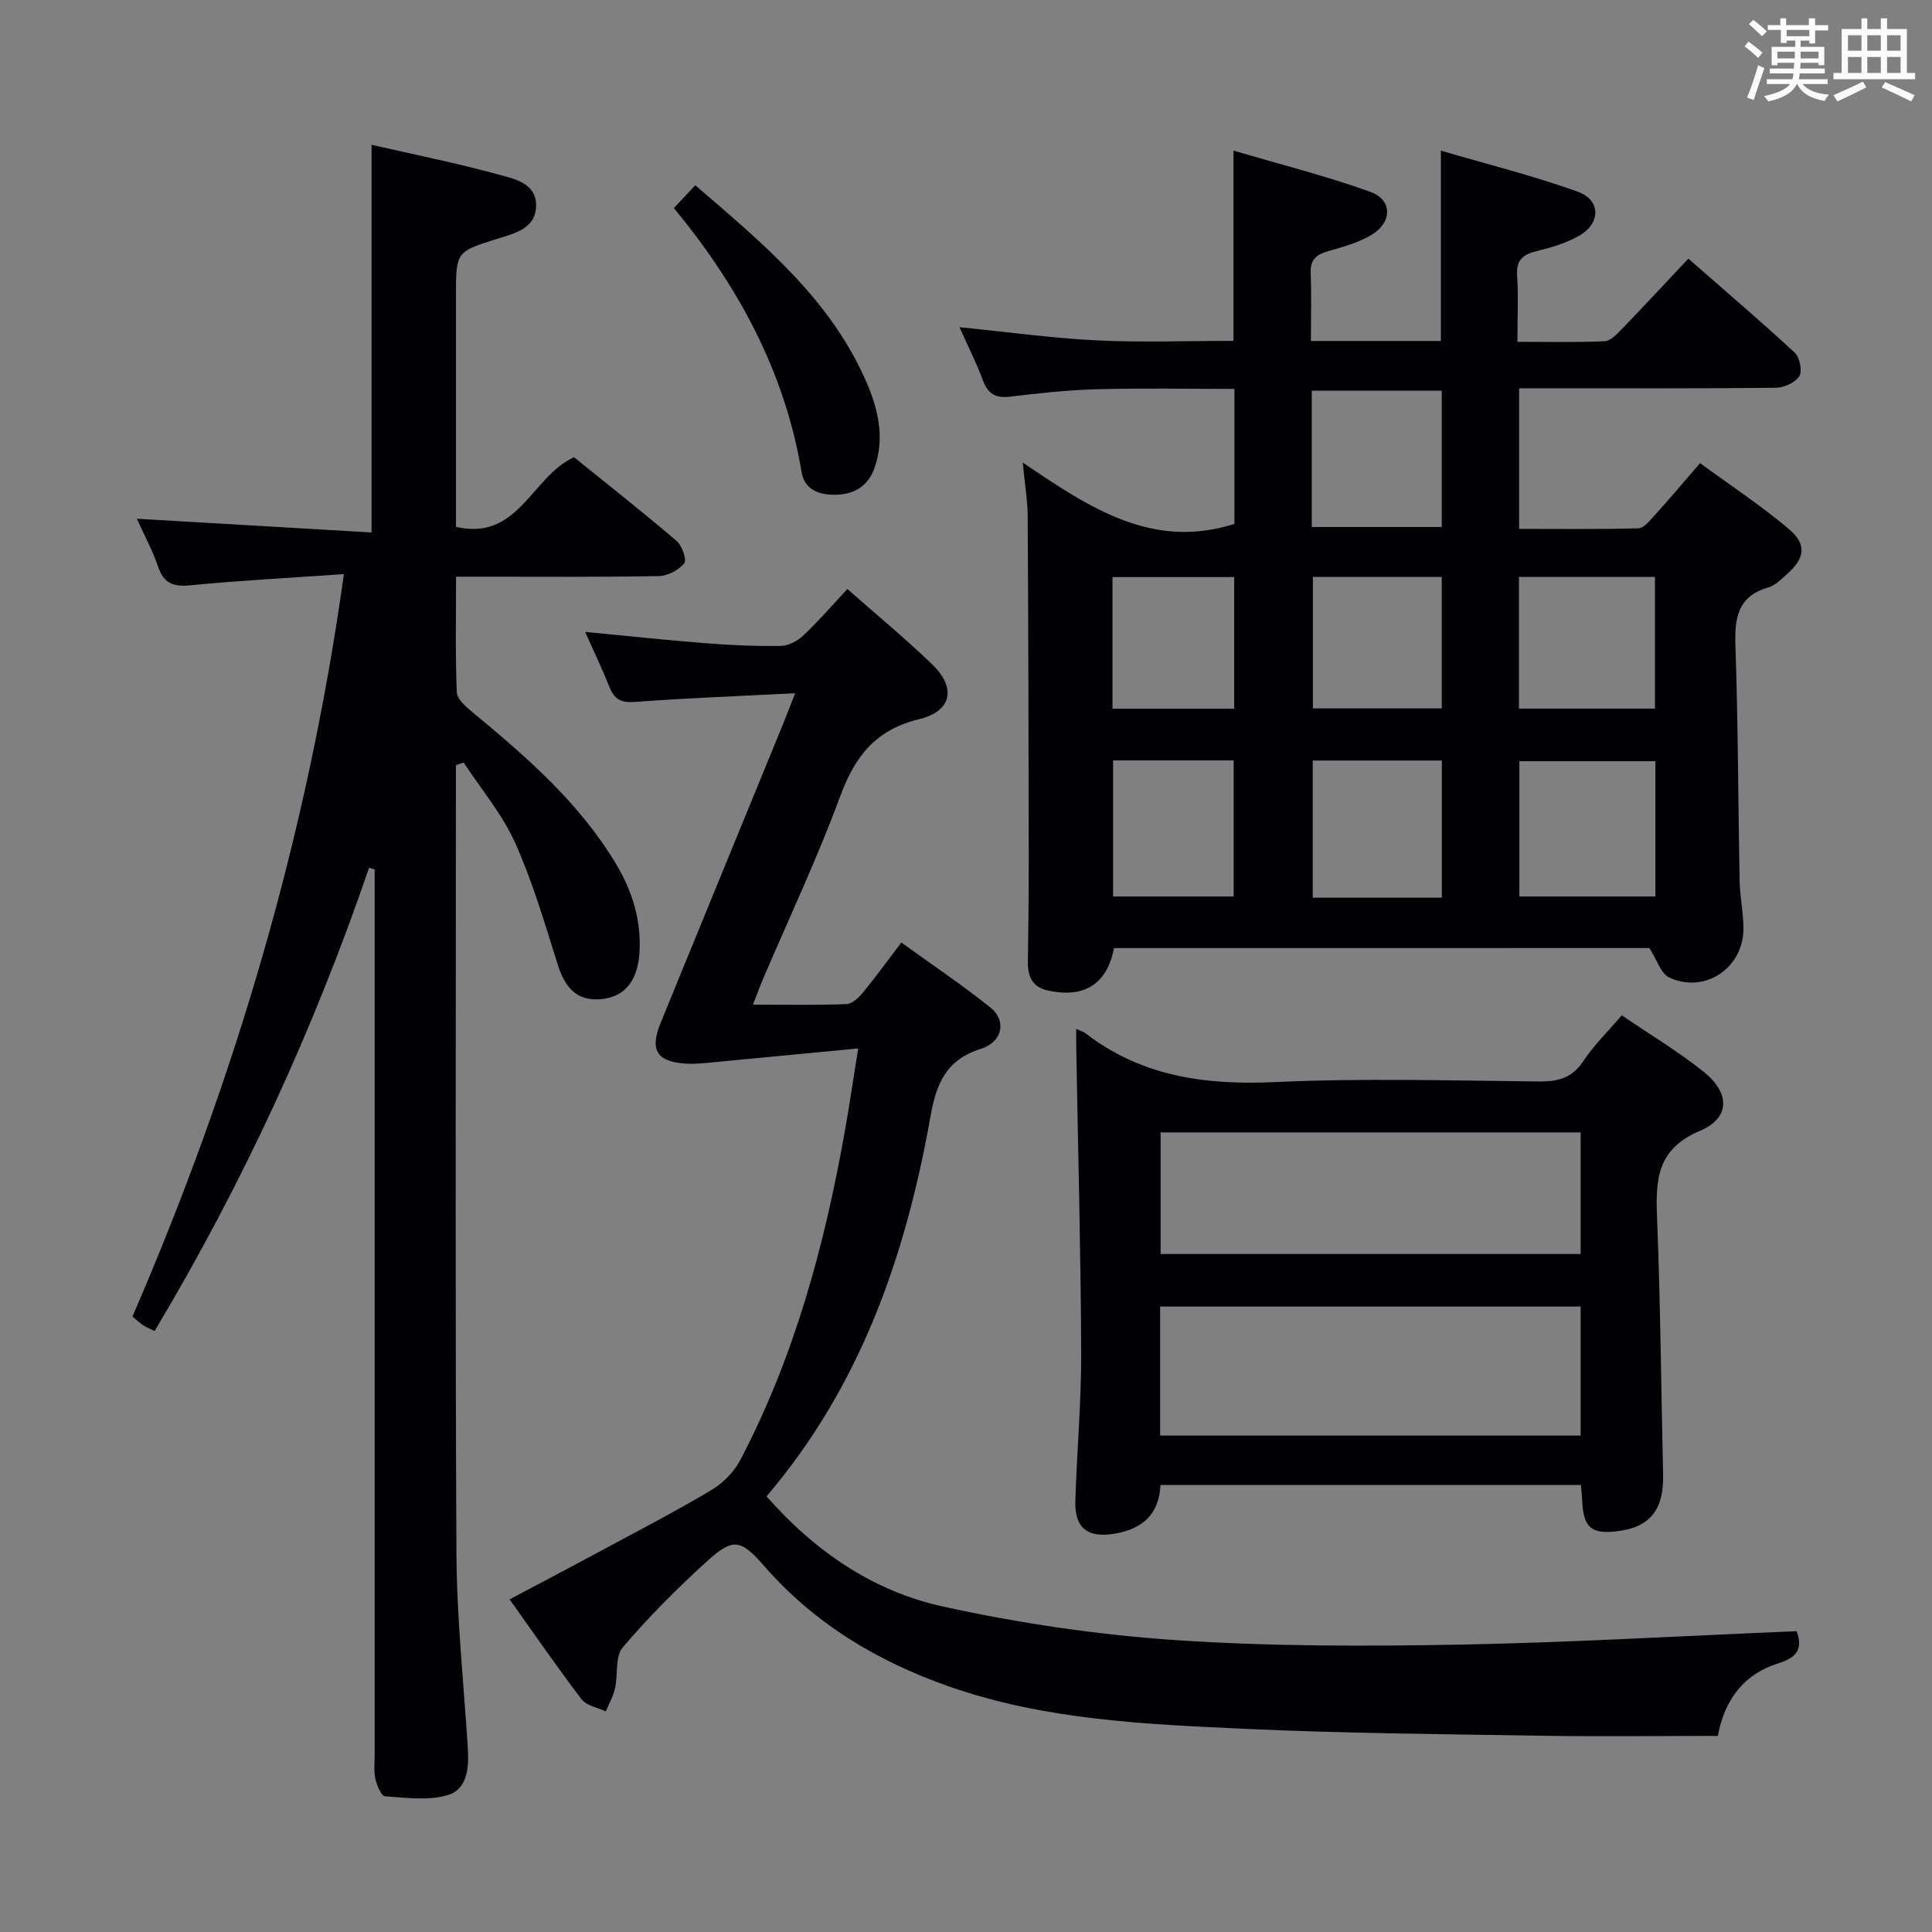 <svg enable-background="new 0 0 400 400" viewBox="0 0 400 400" xmlns="http://www.w3.org/2000/svg"><rect x="0" y="0" width="400" height="400" fill="#808080" stroke="none"/><g fill="#010105"><path d="m230.64 196.29c-1.42 7.46-6.18 10.45-13.7 8.78-3.2-.71-4.17-2.87-4.13-5.9.11-7.33.19-14.66.18-21.99-.03-23.45-.08-46.9-.22-70.35-.02-3.21-.58-6.42-1.02-11.07 13.93 9.48 26.93 18.09 43.82 12.71 0-8.88 0-18.14 0-27.95-9.68 0-19.13-.18-28.57.07-5.96.16-11.93.82-17.86 1.53-2.95.35-4.58-.52-5.63-3.35-1.31-3.54-3.03-6.94-4.86-11.03 9.92.99 19.11 2.27 28.35 2.73 9.29.46 18.63.1 28.38.1 0-12.74 0-25.44 0-39.39 9.59 2.83 19.14 5.23 28.36 8.55 4.51 1.62 4.55 6.23.34 8.82-2.76 1.7-6.08 2.58-9.24 3.5-2.44.71-3.59 1.82-3.48 4.51.19 4.61.05 9.23.05 14.04h26.91c0-12.8 0-25.49 0-39.41 9.6 2.82 19.17 5.19 28.39 8.52 4.76 1.72 4.71 6.54.25 9.09-2.69 1.54-5.81 2.46-8.84 3.2-2.86.7-4.23 1.86-4.02 5.04.28 4.3.07 8.63.07 13.73 6.23 0 12.15.14 18.06-.12 1.21-.05 2.5-1.44 3.5-2.47 4.51-4.66 8.92-9.41 13.83-14.63 7.44 6.52 14.86 12.84 22.01 19.45 1.04.96 1.62 3.79.97 4.86-.81 1.33-3.14 2.4-4.82 2.42-15.66.18-31.32.11-46.98.11-1.96 0-3.92 0-6.22 0v29.11c8.18 0 16.43.11 24.68-.12 1.15-.03 2.39-1.6 3.35-2.66 3.01-3.32 5.9-6.75 9.43-10.83 6.2 4.54 12.56 8.73 18.34 13.6 3.88 3.27 3.39 6.13-.54 9.56-1.12.98-2.3 2.19-3.65 2.57-6.52 1.87-7.02 6.5-6.82 12.33.55 16.13.55 32.28.86 48.42.06 3.31.79 6.61.79 9.92 0 8.13-8.03 13.53-15.36 10.09-1.73-.81-2.52-3.62-4.12-6.1-36.35.01-73.61.01-110.84.01zm112.09-38.69c-9.8 0-19.02 0-28.16 0v28.01h28.16c0-9.5 0-18.62 0-28.01zm-71.14-48.49h26.91c0-9.7 0-18.92 0-28.22-9.15 0-17.97 0-26.91 0zm42.89 10.33v27.27h28.16c0-9.2 0-18.1 0-27.27-9.4 0-18.5 0-28.16 0zm-15.96 66.42c0-9.69 0-18.9 0-28.4-9.01 0-17.73 0-26.73 0v28.4zm-26.7-66.41v27.22h26.68c0-9.21 0-18.09 0-27.22-9.03 0-17.74 0-26.68 0zm-41.37 37.98v28.18h24.97c0-9.63 0-18.86 0-28.18-8.53 0-16.63 0-24.97 0zm25.08-10.7c0-9.17 0-18.07 0-27.25-8.52 0-16.74 0-25.2 0v27.25z"/><path d="m71.2 118.86c-11.28.79-21.54 1.32-31.76 2.32-3.56.35-5.54-.38-6.72-3.88-1.1-3.27-2.78-6.35-4.38-9.9 16.4.96 32.32 1.89 48.59 2.84 0-27.29 0-53.61 0-80.26 8.59 1.97 17.51 3.75 26.25 6.15 3.28.9 7.86 1.76 7.81 6.45-.05 4.79-4.43 5.72-8.07 6.87-8.51 2.68-8.52 2.65-8.52 11.9v47.73c12.99 2.99 15.58-10.37 24.44-14.42 6.86 5.55 14.16 11.29 21.22 17.31 1.14.97 2.18 3.95 1.61 4.65-1.16 1.41-3.44 2.62-5.28 2.65-11.99.23-23.99.13-35.99.13-1.79 0-3.58 0-5.98 0 0 8.36-.16 16.15.15 23.91.06 1.41 1.84 2.98 3.16 4.07 11.19 9.26 22.14 18.73 29.74 31.37 3.41 5.67 5.35 11.77 4.92 18.5-.37 5.8-3.03 9.24-8.14 9.63-4.98.39-7.34-2.62-8.76-7.12-2.69-8.52-5.2-17.17-8.85-25.29-2.67-5.93-7.04-11.09-10.65-16.6-.53.18-1.06.37-1.6.55v5.26c0 52.65-.16 105.31.11 157.96.07 13.44 1.51 26.88 2.36 40.31.25 4.02-.07 8.51-4.2 9.72-4.01 1.18-8.63.53-12.95.23-.77-.05-1.69-2.26-1.99-3.6-.36-1.59-.15-3.31-.15-4.98 0-59.15 0-118.3 0-177.45 0-1.96 0-3.91 0-5.87-.39-.11-.78-.22-1.16-.34-11.44 33.43-26.1 65.33-44.4 95.91-.9-.44-1.62-.71-2.26-1.12-.69-.45-1.29-1.02-2.33-1.87 21.15-48.85 36.23-99.55 43.78-153.72z"/><path d="m371.97 337.72c1.26 3.46.28 5.4-3.75 6.64-7.06 2.18-11.17 7.45-12.56 15.04-12.22 0-24.19.16-36.16-.03-20.64-.33-41.29-.49-61.91-1.44-20.54-.95-41.16-1.82-60.92-8.7-14.91-5.2-27.99-13.01-38.45-25-4.87-5.58-6.46-5.88-11.87-.96-6.15 5.58-12.06 11.5-17.43 17.82-1.6 1.88-.95 5.61-1.58 8.44-.37 1.66-1.26 3.2-1.91 4.8-1.71-.82-4.01-1.18-5.03-2.52-5.04-6.6-9.74-13.46-14.89-20.68 6.37-3.38 12.5-6.59 18.6-9.88 7.75-4.18 15.58-8.23 23.15-12.73 2.41-1.43 4.71-3.76 6-6.22 11.23-21.4 17.45-44.45 21.66-68.1.92-5.19 1.68-10.42 2.76-17.13-10.51 1.01-20.29 1.95-30.07 2.87-1.82.17-3.65.38-5.46.28-6.14-.34-7.7-2.76-5.38-8.43 8.48-20.76 17-41.5 25.5-62.25.67-1.64 1.29-3.31 2.35-6.01-11.68.6-22.45.99-33.19 1.8-2.9.22-4.24-.58-5.25-3.1-1.45-3.64-3.15-7.17-5.03-11.4 8.9.85 16.96 1.72 25.04 2.35 5.14.4 10.3.63 15.45.55 1.58-.03 3.46-1.01 4.66-2.14 3.14-2.96 5.97-6.24 9.14-9.64 5.93 5.23 11.93 10.18 17.52 15.56 5.09 4.9 4.16 9.74-2.73 11.41-8.94 2.17-13.2 7.65-16.25 15.88-4.77 12.91-10.67 25.4-16.08 38.07-.64 1.5-1.19 3.03-2.01 5.13 6.8 0 13.07.13 19.33-.11 1.18-.04 2.56-1.32 3.42-2.37 2.64-3.21 5.08-6.58 7.97-10.38 6.23 4.5 12.53 8.73 18.44 13.45 3.36 2.69 2.6 7.11-1.99 8.57-7.36 2.33-9.24 7.38-10.45 14.19-5.11 28.65-14.43 55.62-33.91 78.45 10.16 11.56 22.23 19.68 36.55 22.82 15.83 3.47 32.04 5.86 48.2 6.95 19.57 1.32 39.27 1.28 58.9.93 23.06-.44 46.11-1.81 69.62-2.78z"/><path d="m222.82 213.02c1.05.48 1.54.61 1.9.89 11.69 9.03 24.96 10.79 39.38 10.12 18.11-.83 36.29-.31 54.44-.12 3.98.04 6.92-.67 9.26-4.21 2.17-3.28 5.06-6.09 7.97-9.49 5.85 3.99 11.71 7.49 16.99 11.72 5.46 4.37 5.47 9.56-.79 12.19-8.84 3.72-9.22 9.98-8.9 17.84.71 17.78.85 35.58 1.26 53.37.16 7.22-2.71 10.85-9.37 11.68-5.5.69-7.15-.72-7.38-6.3-.04-.98-.16-1.95-.27-3.27-29.05 0-57.92 0-87.05 0-.26 5.96-3.6 9.1-9.48 10.09-5.54.93-8.31-1.09-8.14-6.76.31-10.3 1.25-20.6 1.21-30.89-.09-20.95-.66-41.9-1.02-62.86-.02-1.17-.01-2.32-.01-4zm17.37 84.2h87.06c0-9.1 0-17.83 0-26.71-29.19 0-58.03 0-87.06 0zm87.06-62.77c-29.23 0-58.12 0-86.96 0v25.18h86.96c0-8.64 0-16.9 0-25.18z"/><path d="m143.95 38.36c14.04 12.07 27.91 23.53 35.36 40.58 2.5 5.72 3.94 11.7 1.75 17.92-1.39 3.94-4.34 5.6-8.47 5.57-3.41-.03-6.06-1.27-6.64-4.74-3.45-20.72-13.11-38.46-26.43-54.61 1.51-1.62 2.73-2.92 4.43-4.72z"/></g><path d="m361.2 9.6.8-1c.9.7 1.9 1.4 2.9 2.3l-.9 1.1c-1-1-2-1.8-2.8-2.4zm.5 10.6c.9-2.1 1.6-4.3 2.3-6.7.4.2.8.4 1.3.6-.7 2.1-1.5 4.3-2.2 6.6zm.4-15.2.9-.9c1 .8 2 1.6 2.8 2.4l-1 1c-.9-.9-1.8-1.7-2.7-2.5zm12.5-1.2h1.2v1.4h2.7v1.1h-2.7v2.7h-1.2v-.6h-1.8v1.3h4.9v3.8h-1.2v-.5h-3.7c0 .4-.1.9-.1 1.2h5.1v1h-5.2c0 .5-.1.9-.2 1.2h6v1h-5.2c1.1 1.3 2.9 2 5.5 2.2-.4.4-.7.8-.9 1.3-2.9-.5-4.8-1.6-5.7-3.5h-.1c-.8 1.7-2.7 2.9-5.9 3.6-.2-.4-.6-.8-.9-1.1 2.8-.6 4.6-1.4 5.4-2.5h-4.8v-1h5.3c.1-.3.2-.7.2-1.2h-4.9v-1h5c0-.4 0-.8.1-1.2h-3.5v.5h-1.2v-3.8h4.9v-1.3h-1.8v.5h-1.2v-2.7h-2.7v-1h2.6v-1.4h1.2v1.4h4.7v-1.4zm-6.6 8.3h3.6c0-.4 0-.9 0-1.4h-3.6zm1.9-4.6h4.7v-1.3h-4.7zm6.6 3.2h-3.7v1.4h3.7z" fill="#fafbfc"/><path d="m385.3 3.8h1.3v2.2h2.8v-2.2h1.3v2.2h4.1v9.1h1.7v1.3h-16.9v-1.3h1.7v-9.1h4.1v-2.2zm.4 13.1.7 1.2c-1.8.9-3.8 1.9-6 2.9-.2-.4-.5-.8-.8-1.3 2.3-1 4.3-1.9 6.1-2.8zm-3.1-6.4h2.8v-3.2h-2.8zm0 4.6h2.8v-3.3h-2.8zm4-4.6h2.8v-3.2h-2.8zm0 4.6h2.8v-3.3h-2.8zm3.7 1.9c2.1.9 4.1 1.8 6.1 2.7l-.7 1.3c-2.2-1.1-4.2-2-6.1-2.9zm3.2-9.7h-2.8v3.2h2.8zm-2.8 7.8h2.8v-3.3h-2.8z" fill="#fafbfc"/></svg>